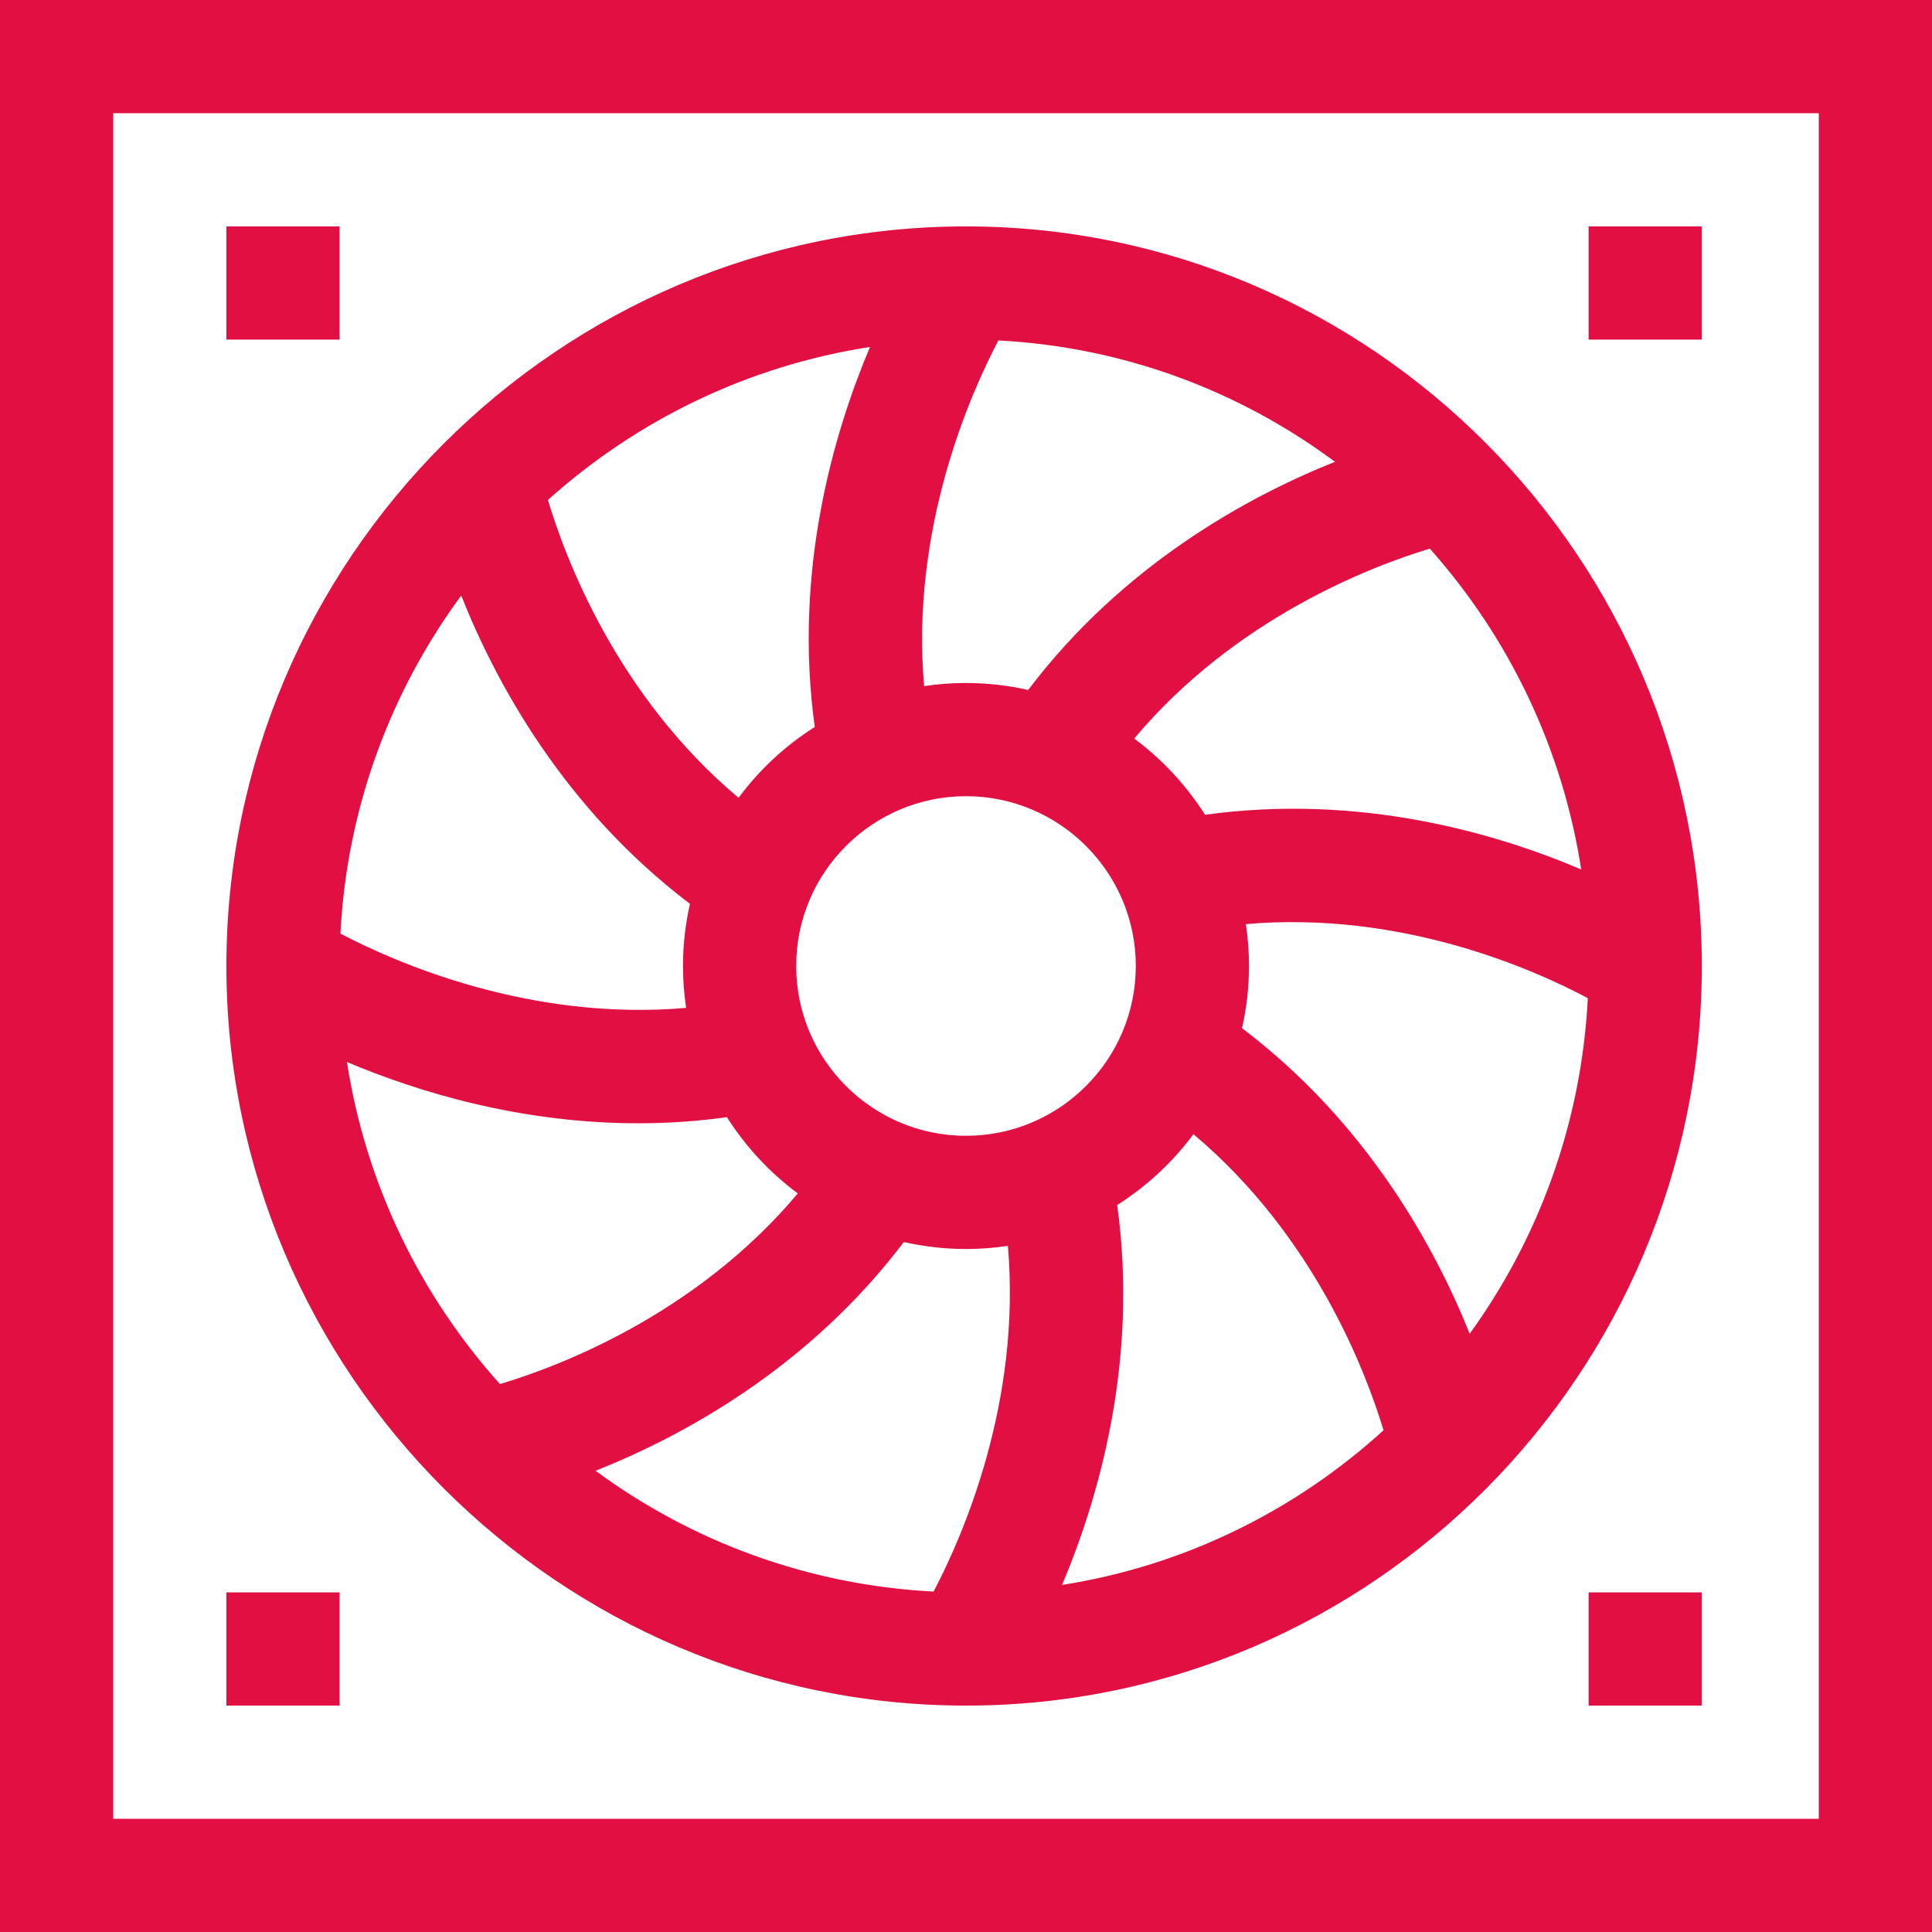 <svg width="81" height="81" viewBox="0 0 81 81" fill="none" xmlns="http://www.w3.org/2000/svg">
<path d="M0 0V81H81V0H0ZM76.254 76.254H4.746V4.746H76.254V76.254Z" fill="#E21042"/>
<path d="M40.5 71.508C57.511 71.508 71.35 57.598 71.35 40.5C71.35 23.402 57.511 9.492 40.5 9.492C23.446 9.492 9.492 23.448 9.492 40.5C9.492 57.554 23.448 71.508 40.5 71.508ZM52.073 43.107C52.262 42.267 52.365 41.396 52.365 40.5C52.365 39.903 52.32 39.317 52.234 38.744C58.762 38.174 64.303 40.641 66.57 41.848C66.305 47.087 64.506 51.925 61.618 55.918C60.165 52.298 57.319 47.078 52.073 43.107ZM50.035 47.552C55.112 51.812 57.279 57.556 58.005 59.965C54.314 63.327 49.666 65.645 44.527 66.449C46.059 62.823 47.743 57.058 46.839 50.522C48.078 49.736 49.163 48.728 50.035 47.552ZM37.893 52.073C38.733 52.262 39.604 52.365 40.5 52.365C41.097 52.365 41.683 52.32 42.256 52.234C42.828 58.795 40.35 64.427 39.142 66.727C33.857 66.456 28.98 64.615 24.969 61.663C28.592 60.225 33.88 57.375 37.893 52.073ZM40.5 47.619C36.575 47.619 33.381 44.425 33.381 40.5C33.381 36.575 36.575 33.381 40.5 33.381C44.425 33.381 47.619 36.575 47.619 40.5C47.619 44.425 44.425 47.619 40.5 47.619ZM43.107 28.927C42.267 28.738 41.396 28.635 40.5 28.635C39.903 28.635 39.317 28.68 38.744 28.766C38.172 22.207 40.649 16.578 41.858 14.274C47.122 14.546 51.979 16.396 55.97 19.361C52.349 20.807 47.098 23.655 43.107 28.927ZM34.16 30.478C32.922 31.264 31.837 32.272 30.965 33.448C25.837 29.145 23.678 23.328 22.973 20.961C26.679 17.633 31.333 15.341 36.475 14.547C34.942 18.172 33.256 23.939 34.16 30.478ZM28.927 37.893C28.738 38.733 28.635 39.604 28.635 40.5C28.635 41.097 28.68 41.683 28.766 42.256C22.207 42.828 16.577 40.351 14.273 39.142C14.544 33.857 16.385 28.98 19.337 24.969C20.775 28.592 23.625 33.88 28.927 37.893ZM26.759 47.094C27.962 47.094 29.206 47.014 30.477 46.838C31.264 48.078 32.272 49.163 33.448 50.035C29.145 55.163 23.328 57.322 20.961 58.027C17.633 54.321 15.341 49.667 14.547 44.525C17.467 45.76 21.776 47.094 26.759 47.094ZM66.293 36.452C62.704 34.924 57.017 33.261 50.522 34.16C49.736 32.921 48.728 31.837 47.552 30.965C51.801 25.901 57.527 23.732 59.946 23.001C63.236 26.697 65.503 31.332 66.293 36.452Z" fill="#E21042"/>
<path d="M9.492 66.762H14.238V71.508H9.492V66.762Z" fill="#E21042"/>
<path d="M66.603 66.762H71.35V71.508H66.603V66.762Z" fill="#E21042"/>
<path d="M66.603 9.492H71.35V14.238H66.603V9.492Z" fill="#E21042"/>
<path d="M9.492 9.492H14.238V14.238H9.492V9.492Z" fill="#E21042"/>
</svg>
